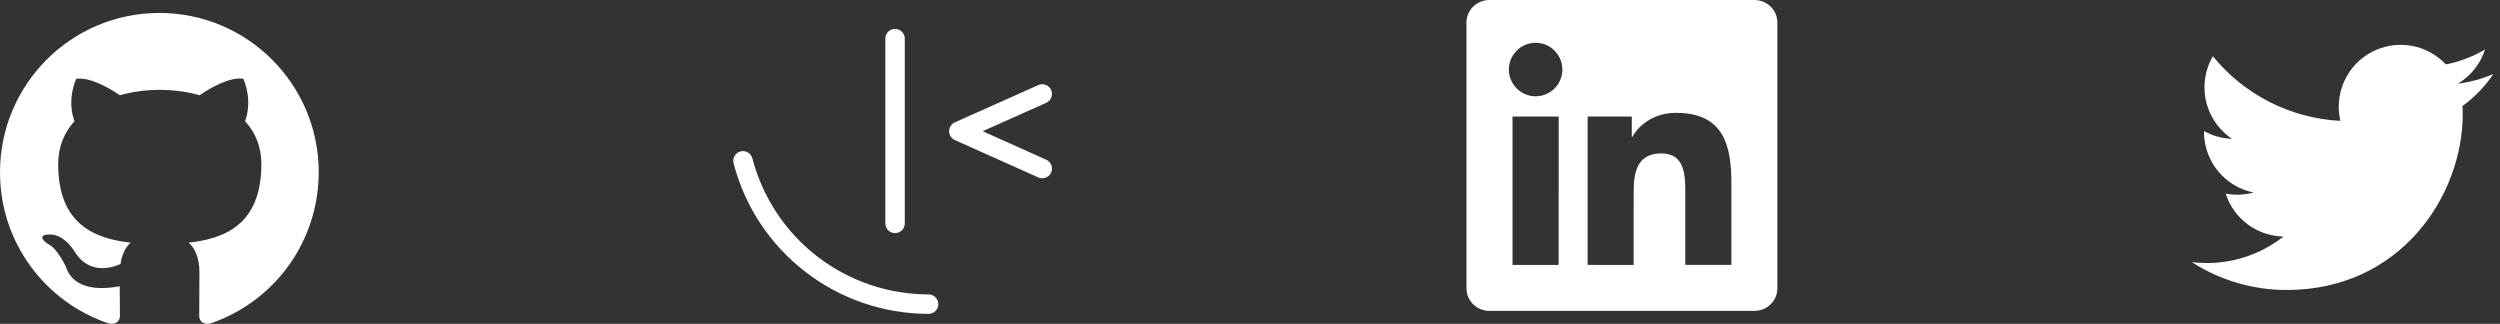 <svg width="193" height="25" viewBox="0 0 193 25" fill="none" xmlns="http://www.w3.org/2000/svg">
<rect x="0" y="0" width="193" height="25" fill="#333333" stroke="none"/>
<path fill-rule="evenodd" clip-rule="evenodd" d="M69.084 2.231C68.888 2.234 68.7 2.315 68.563 2.455C68.425 2.596 68.348 2.784 68.348 2.981V17.247C68.348 17.446 68.427 17.637 68.568 17.778C68.708 17.919 68.899 17.997 69.098 17.997C69.297 17.997 69.488 17.919 69.629 17.778C69.77 17.637 69.849 17.446 69.849 17.247V2.981C69.849 2.881 69.829 2.783 69.79 2.691C69.752 2.599 69.695 2.515 69.624 2.446C69.553 2.376 69.469 2.321 69.376 2.284C69.284 2.247 69.185 2.229 69.085 2.231H69.084ZM80.44 6.504C80.342 6.507 80.246 6.529 80.156 6.569L73.715 9.444C73.584 9.503 73.472 9.599 73.393 9.721C73.315 9.842 73.273 9.984 73.273 10.128C73.273 10.273 73.315 10.415 73.393 10.536C73.472 10.658 73.584 10.754 73.715 10.813L80.156 13.697C80.253 13.741 80.358 13.764 80.464 13.764C80.635 13.764 80.802 13.704 80.935 13.596C81.068 13.488 81.16 13.337 81.195 13.169C81.231 13.002 81.208 12.826 81.13 12.674C81.053 12.521 80.925 12.399 80.768 12.329L75.861 10.129L80.768 7.938C80.949 7.857 81.091 7.707 81.162 7.521C81.233 7.336 81.228 7.13 81.148 6.948C81.087 6.812 80.987 6.698 80.861 6.619C80.735 6.54 80.589 6.5 80.44 6.504ZM57.036 11.735C57.141 11.686 57.255 11.661 57.371 11.663V11.664C57.535 11.668 57.693 11.724 57.821 11.825C57.95 11.927 58.041 12.067 58.083 12.225C58.868 15.234 60.63 17.898 63.091 19.798C65.553 21.699 68.575 22.729 71.685 22.728C71.884 22.728 72.075 22.807 72.216 22.948C72.357 23.089 72.436 23.28 72.436 23.479C72.436 23.678 72.357 23.869 72.216 24.009C72.075 24.15 71.884 24.229 71.685 24.229C64.603 24.229 58.411 19.447 56.631 12.601C56.602 12.489 56.599 12.372 56.623 12.259C56.647 12.146 56.697 12.04 56.768 11.949C56.84 11.858 56.932 11.785 57.036 11.735Z" fill="white"/>
<path d="M192.492 5.706C191.636 6.085 190.716 6.341 189.75 6.457C190.747 5.86 191.494 4.921 191.849 3.814C190.912 4.371 189.886 4.763 188.817 4.973C188.097 4.204 187.144 3.695 186.106 3.524C185.068 3.353 184.002 3.53 183.074 4.026C182.146 4.523 181.409 5.312 180.975 6.271C180.542 7.23 180.437 8.305 180.678 9.33C178.779 9.235 176.921 8.741 175.225 7.881C173.529 7.021 172.032 5.814 170.833 4.339C170.423 5.046 170.187 5.867 170.187 6.74C170.187 7.527 170.38 8.301 170.751 8.994C171.121 9.688 171.657 10.28 172.311 10.716C171.553 10.692 170.811 10.487 170.148 10.118V10.18C170.148 11.283 170.529 12.352 171.228 13.206C171.926 14.059 172.898 14.645 173.98 14.864C173.276 15.054 172.538 15.082 171.822 14.945C172.127 15.895 172.721 16.724 173.522 17.319C174.322 17.914 175.288 18.243 176.284 18.261C174.592 19.59 172.503 20.31 170.352 20.307C169.971 20.307 169.59 20.285 169.212 20.24C171.395 21.644 173.937 22.389 176.533 22.386C185.319 22.386 190.123 15.108 190.123 8.797C190.123 8.592 190.118 8.385 190.108 8.18C191.043 7.504 191.849 6.667 192.49 5.709L192.492 5.706Z" fill="white"/>
<path fill-rule="evenodd" clip-rule="evenodd" d="M12.303 1C5.506 1 0 6.506 0 13.303C0 18.748 3.522 23.346 8.413 24.977C9.028 25.084 9.258 24.715 9.258 24.392C9.258 24.1 9.243 23.131 9.243 22.101C6.152 22.67 5.352 21.347 5.106 20.655C4.968 20.301 4.368 19.209 3.845 18.917C3.414 18.686 2.799 18.117 3.829 18.102C4.798 18.087 5.49 18.994 5.721 19.363C6.828 21.224 8.597 20.701 9.305 20.378C9.412 19.578 9.735 19.04 10.089 18.733C7.351 18.425 4.491 17.364 4.491 12.658C4.491 11.32 4.968 10.212 5.752 9.351C5.629 9.043 5.198 7.782 5.875 6.091C5.875 6.091 6.905 5.768 9.258 7.352C10.243 7.075 11.289 6.936 12.334 6.936C13.38 6.936 14.426 7.075 15.41 7.352C17.763 5.752 18.794 6.091 18.794 6.091C19.47 7.782 19.04 9.043 18.917 9.351C19.701 10.212 20.178 11.304 20.178 12.658C20.178 17.379 17.302 18.425 14.564 18.733C15.01 19.117 15.395 19.855 15.395 21.009C15.395 22.654 15.379 23.977 15.379 24.392C15.379 24.715 15.61 25.099 16.225 24.977C18.668 24.152 20.79 22.582 22.294 20.488C23.797 18.394 24.606 15.881 24.607 13.303C24.607 6.506 19.101 1 12.303 1Z" fill="white"/>
<path fill-rule="evenodd" clip-rule="evenodd" d="M118.551 3.304C117.412 3.304 116.484 4.23 116.484 5.368C116.484 6.507 117.412 7.434 118.551 7.434C119.689 7.434 120.614 6.507 120.614 5.368C120.614 4.23 119.689 3.304 118.551 3.304ZM116.766 8.998V20.451H120.329L120.33 8.998H116.766ZM122.565 8.997V20.45L126.119 20.452L126.12 14.784C126.12 13.33 126.374 11.843 128.253 11.843C130.104 11.843 130.104 13.598 130.104 14.879V20.45L133.663 20.449V14.169C133.663 11.335 133.145 8.712 129.393 8.712C127.63 8.712 126.477 9.709 126.025 10.562H125.975L125.975 8.997H122.565ZM135.435 24H114.982C114.006 24 113.212 23.223 113.212 22.268V1.731C113.212 0.776 114.006 0 114.982 0H135.435C136.415 0 137.212 0.776 137.212 1.731V22.268C137.212 23.223 136.415 24 135.435 24Z" fill="white"/>
</svg>
